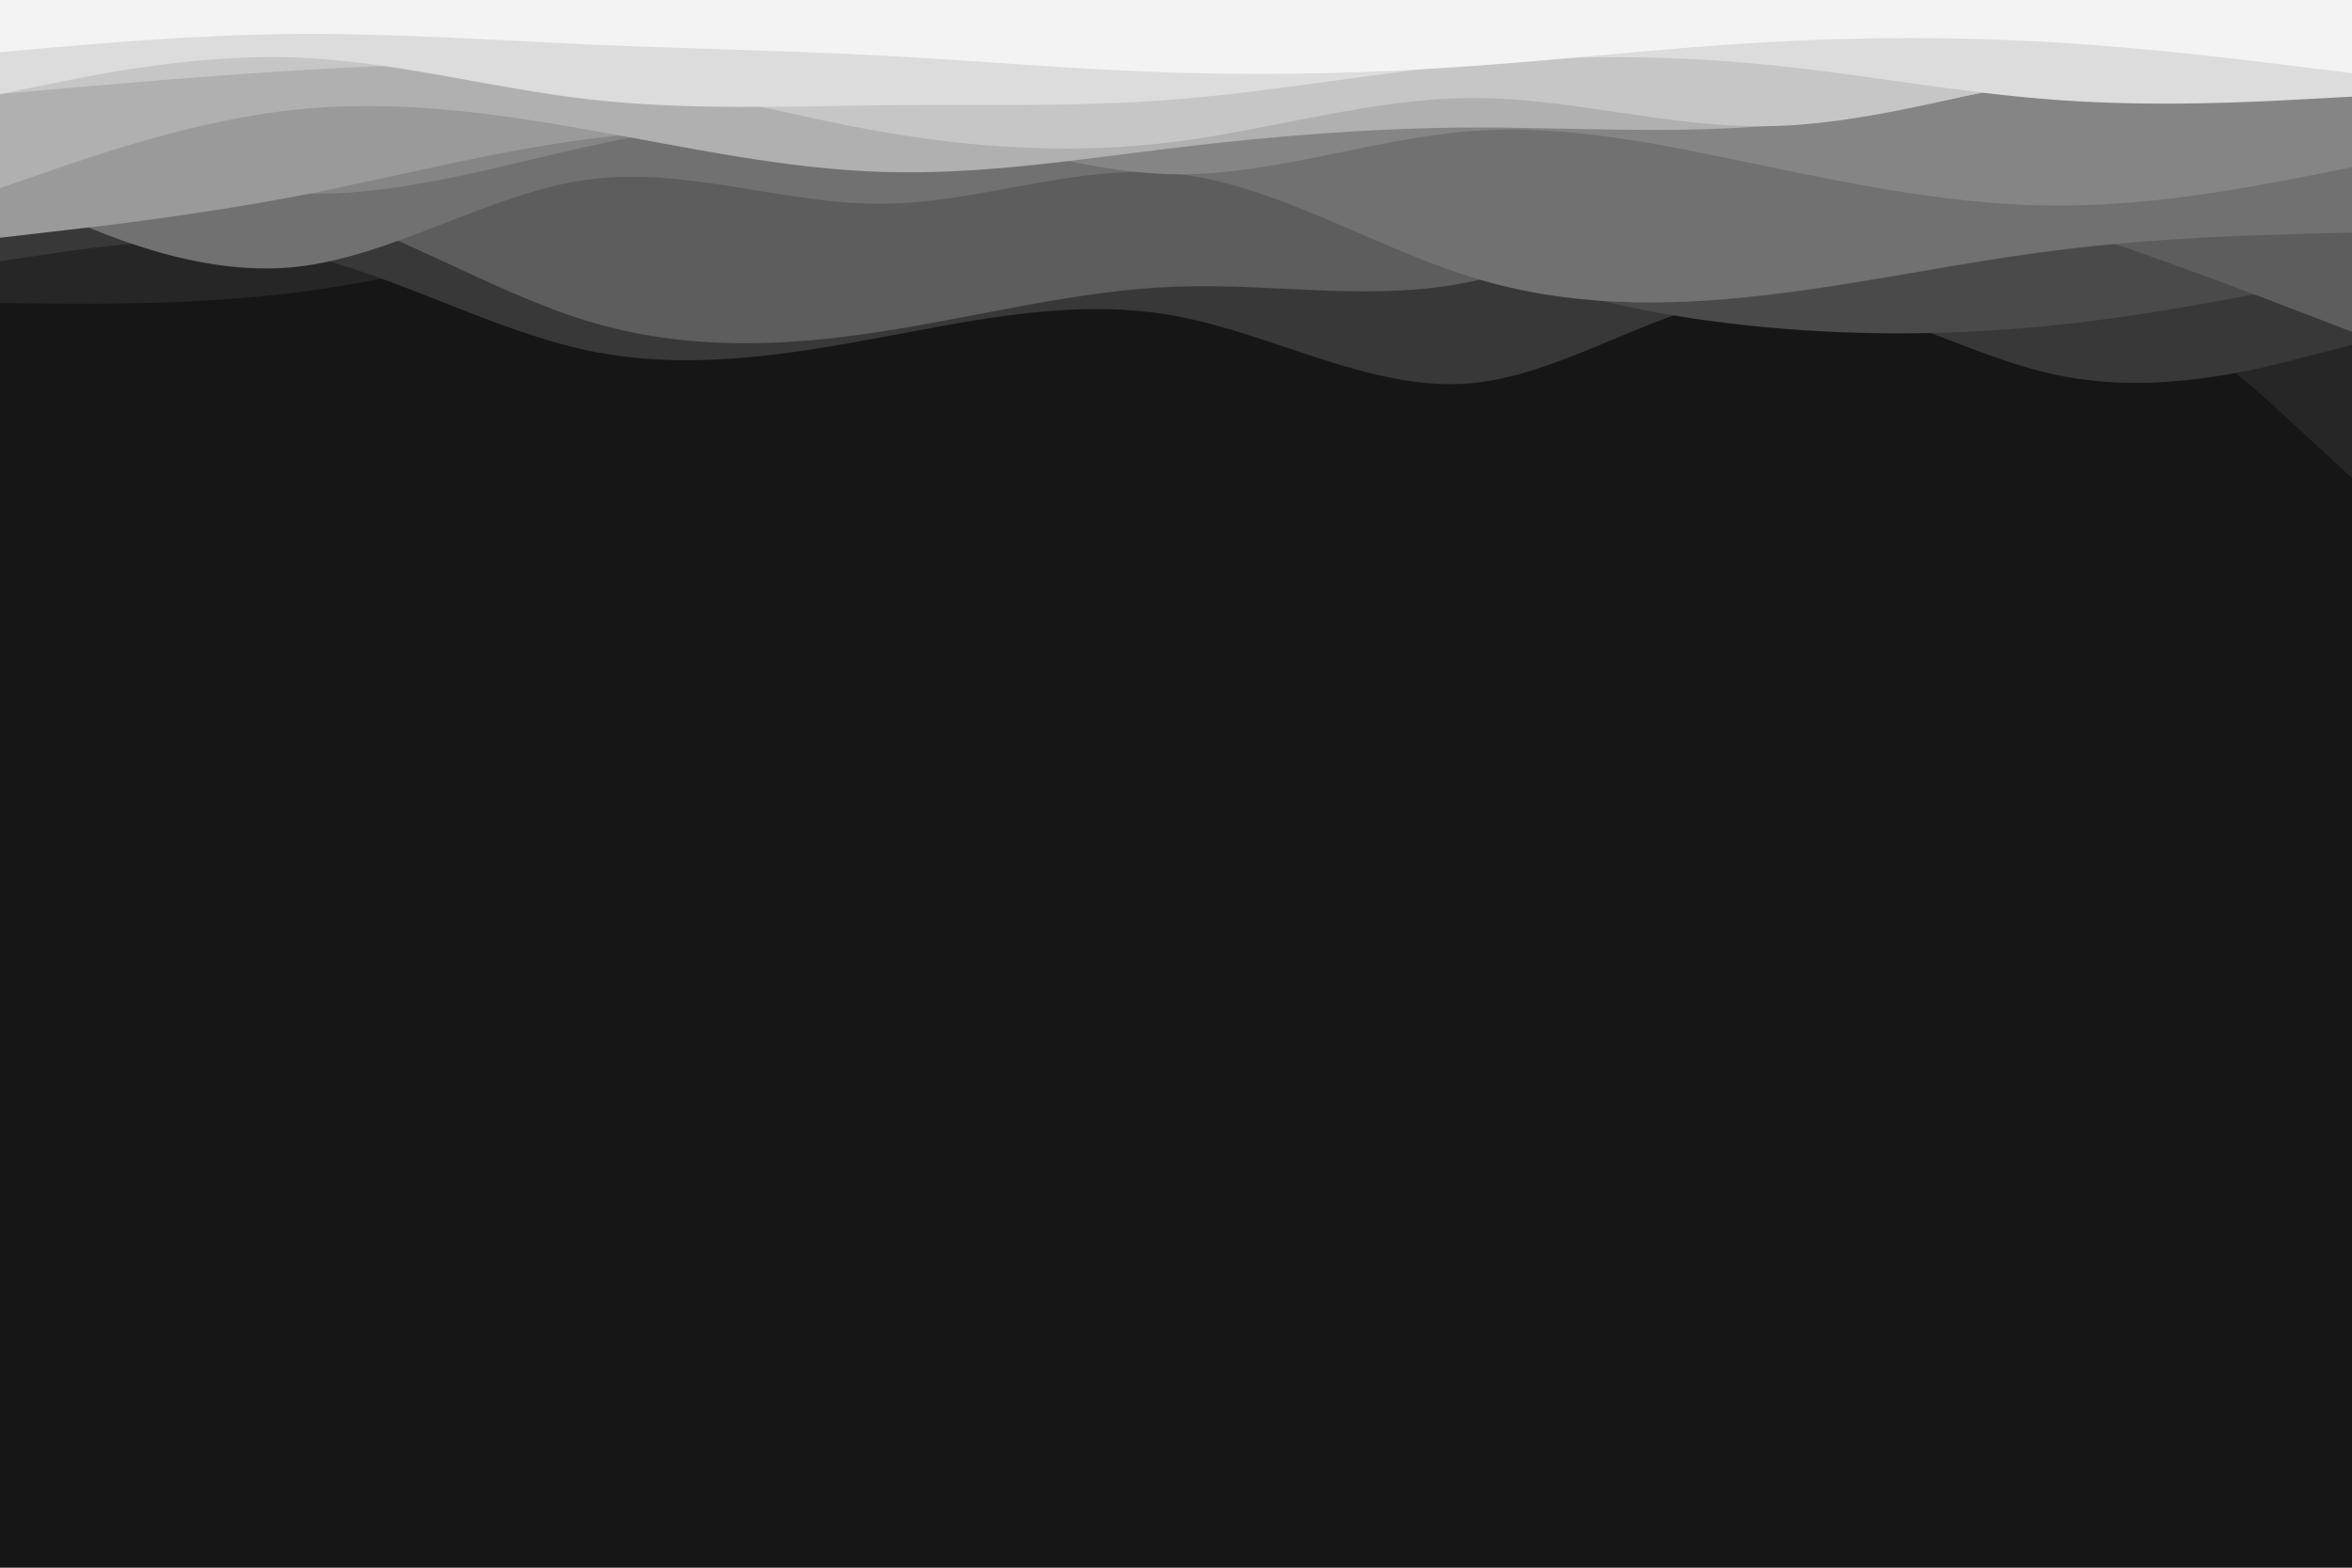 <svg id="visual" viewBox="0 0 900 600" width="900" height="600" xmlns="http://www.w3.org/2000/svg" xmlns:xlink="http://www.w3.org/1999/xlink" version="1.1"><rect x="0" y="0" width="900" height="600" fill="#161616"></rect><path d="M0 201L18.8 178C37.7 155 75.3 109 112.8 101.3C150.3 93.7 187.7 124.3 225.2 133.2C262.7 142 300.3 129 337.8 113.8C375.3 98.7 412.7 81.3 450.2 75.3C487.7 69.3 525.3 74.7 562.8 88.8C600.3 103 637.7 126 675.2 137.2C712.7 148.3 750.3 147.7 787.8 133.7C825.3 119.7 862.7 92.3 881.3 78.7L900 65L900 0L881.3 0C862.7 0 825.3 0 787.8 0C750.3 0 712.7 0 675.2 0C637.7 0 600.3 0 562.8 0C525.3 0 487.7 0 450.2 0C412.7 0 375.3 0 337.8 0C300.3 0 262.7 0 225.2 0C187.7 0 150.3 0 112.8 0C75.3 0 37.7 0 18.8 0L0 0Z" fill="#161616"></path><path d="M0 116L18.8 116.2C37.7 116.3 75.3 116.7 112.8 112C150.3 107.3 187.7 97.7 225.2 88.7C262.7 79.7 300.3 71.3 337.8 66C375.3 60.7 412.7 58.3 450.2 60.3C487.7 62.3 525.3 68.7 562.8 78.7C600.3 88.7 637.7 102.3 675.2 103C712.7 103.7 750.3 91.3 787.8 102.5C825.3 113.7 862.7 148.3 881.3 165.7L900 183L900 0L881.3 0C862.7 0 825.3 0 787.8 0C750.3 0 712.7 0 675.2 0C637.7 0 600.3 0 562.8 0C525.3 0 487.7 0 450.2 0C412.7 0 375.3 0 337.8 0C300.3 0 262.7 0 225.2 0C187.7 0 150.3 0 112.8 0C75.3 0 37.7 0 18.8 0L0 0Z" fill="#262626"></path><path d="M0 100L18.8 97.2C37.7 94.3 75.3 88.7 112.8 96.7C150.3 104.7 187.7 126.3 225.2 134.2C262.7 142 300.3 136 337.8 129C375.3 122 412.7 114 450.2 121C487.7 128 525.3 150 562.8 146.7C600.3 143.3 637.7 114.7 675.2 112.8C712.7 111 750.3 136 787.8 143.7C825.3 151.3 862.7 141.7 881.3 136.8L900 132L900 0L881.3 0C862.7 0 825.3 0 787.8 0C750.3 0 712.7 0 675.2 0C637.7 0 600.3 0 562.8 0C525.3 0 487.7 0 450.2 0C412.7 0 375.3 0 337.8 0C300.3 0 262.7 0 225.2 0C187.7 0 150.3 0 112.8 0C75.3 0 37.7 0 18.8 0L0 0Z" fill="#383838"></path><path d="M0 45L18.8 49C37.7 53 75.3 61 112.8 63C150.3 65 187.7 61 225.2 56.2C262.7 51.3 300.3 45.7 337.8 42.7C375.3 39.7 412.7 39.3 450.2 50.5C487.7 61.7 525.3 84.3 562.8 99.3C600.3 114.3 637.7 121.7 675.2 125.2C712.7 128.7 750.3 128.3 787.8 124.3C825.3 120.3 862.7 112.7 881.3 108.8L900 105L900 0L881.3 0C862.7 0 825.3 0 787.8 0C750.3 0 712.7 0 675.2 0C637.7 0 600.3 0 562.8 0C525.3 0 487.7 0 450.2 0C412.7 0 375.3 0 337.8 0C300.3 0 262.7 0 225.2 0C187.7 0 150.3 0 112.8 0C75.3 0 37.7 0 18.8 0L0 0Z" fill="#4a4a4a"></path><path d="M0 80L18.8 77.2C37.7 74.3 75.3 68.7 112.8 78C150.3 87.3 187.7 111.7 225.2 123C262.7 134.3 300.3 132.7 337.8 126.8C375.3 121 412.7 111 450.2 109.7C487.7 108.3 525.3 115.7 562.8 107.8C600.3 100 637.7 77 675.2 70.5C712.7 64 750.3 74 787.8 86.2C825.3 98.3 862.7 112.7 881.3 119.8L900 127L900 0L881.3 0C862.7 0 825.3 0 787.8 0C750.3 0 712.7 0 675.2 0C637.7 0 600.3 0 562.8 0C525.3 0 487.7 0 450.2 0C412.7 0 375.3 0 337.8 0C300.3 0 262.7 0 225.2 0C187.7 0 150.3 0 112.8 0C75.3 0 37.7 0 18.8 0L0 0Z" fill="#5d5d5d"></path><path d="M0 72L18.8 80.5C37.7 89 75.3 106 112.8 102.2C150.3 98.3 187.7 73.7 225.2 68.7C262.7 63.7 300.3 78.3 337.8 78C375.3 77.7 412.7 62.3 450.2 66.5C487.7 70.7 525.3 94.3 562.8 106C600.3 117.7 637.7 117.3 675.2 113C712.7 108.7 750.3 100.3 787.8 95.7C825.3 91 862.7 90 881.3 89.5L900 89L900 0L881.3 0C862.7 0 825.3 0 787.8 0C750.3 0 712.7 0 675.2 0C637.7 0 600.3 0 562.8 0C525.3 0 487.7 0 450.2 0C412.7 0 375.3 0 337.8 0C300.3 0 262.7 0 225.2 0C187.7 0 150.3 0 112.8 0C75.3 0 37.7 0 18.8 0L0 0Z" fill="#717171"></path><path d="M0 43L18.8 50.3C37.7 57.7 75.3 72.3 112.8 74C150.3 75.7 187.7 64.3 225.2 56C262.7 47.7 300.3 42.3 337.8 47C375.3 51.7 412.7 66.3 450.2 66.7C487.7 67 525.3 53 562.8 50.2C600.3 47.3 637.7 55.7 675.2 63.5C712.7 71.3 750.3 78.7 787.8 78.7C825.3 78.7 862.7 71.3 881.3 67.7L900 64L900 0L881.3 0C862.7 0 825.3 0 787.8 0C750.3 0 712.7 0 675.2 0C637.7 0 600.3 0 562.8 0C525.3 0 487.7 0 450.2 0C412.7 0 375.3 0 337.8 0C300.3 0 262.7 0 225.2 0C187.7 0 150.3 0 112.8 0C75.3 0 37.7 0 18.8 0L0 0Z" fill="#858585"></path><path d="M0 91L18.8 88.8C37.7 86.7 75.3 82.3 112.8 75.2C150.3 68 187.7 58 225.2 53.2C262.7 48.3 300.3 48.7 337.8 50C375.3 51.3 412.7 53.7 450.2 50.8C487.7 48 525.3 40 562.8 37.5C600.3 35 637.7 38 675.2 37.5C712.7 37 750.3 33 787.8 32C825.3 31 862.7 33 881.3 34L900 35L900 0L881.3 0C862.7 0 825.3 0 787.8 0C750.3 0 712.7 0 675.2 0C637.7 0 600.3 0 562.8 0C525.3 0 487.7 0 450.2 0C412.7 0 375.3 0 337.8 0C300.3 0 262.7 0 225.2 0C187.7 0 150.3 0 112.8 0C75.3 0 37.7 0 18.8 0L0 0Z" fill="#9a9a9a"></path><path d="M0 72L18.8 65.5C37.7 59 75.3 46 112.8 42C150.3 38 187.7 43 225.2 49.7C262.7 56.3 300.3 64.7 337.8 65.8C375.3 67 412.7 61 450.2 56.5C487.7 52 525.3 49 562.8 48.8C600.3 48.7 637.7 51.3 675.2 48.2C712.7 45 750.3 36 787.8 31C825.3 26 862.7 25 881.3 24.5L900 24L900 0L881.3 0C862.7 0 825.3 0 787.8 0C750.3 0 712.7 0 675.2 0C637.7 0 600.3 0 562.8 0C525.3 0 487.7 0 450.2 0C412.7 0 375.3 0 337.8 0C300.3 0 262.7 0 225.2 0C187.7 0 150.3 0 112.8 0C75.3 0 37.7 0 18.8 0L0 0Z" fill="#b0b0b0"></path><path d="M0 36L18.8 34.3C37.7 32.7 75.3 29.3 112.8 27C150.3 24.7 187.7 23.3 225.2 28.2C262.7 33 300.3 44 337.8 50.5C375.3 57 412.7 59 450.2 54.2C487.7 49.3 525.3 37.7 562.8 37.5C600.3 37.3 637.7 48.7 675.2 48.3C712.7 48 750.3 36 787.8 29.5C825.3 23 862.7 22 881.3 21.5L900 21L900 0L881.3 0C862.7 0 825.3 0 787.8 0C750.3 0 712.7 0 675.2 0C637.7 0 600.3 0 562.8 0C525.3 0 487.7 0 450.2 0C412.7 0 375.3 0 337.8 0C300.3 0 262.7 0 225.2 0C187.7 0 150.3 0 112.8 0C75.3 0 37.7 0 18.8 0L0 0Z" fill="#c6c6c6"></path><path d="M0 36L18.8 32.2C37.7 28.3 75.3 20.7 112.8 22C150.3 23.3 187.7 33.7 225.2 38C262.7 42.3 300.3 40.7 337.8 40.3C375.3 40 412.7 41 450.2 38C487.7 35 525.3 28 562.8 24.5C600.3 21 637.7 21 675.2 24.7C712.7 28.3 750.3 35.7 787.8 38.3C825.3 41 862.7 39 881.3 38L900 37L900 0L881.3 0C862.7 0 825.3 0 787.8 0C750.3 0 712.7 0 675.2 0C637.7 0 600.3 0 562.8 0C525.3 0 487.7 0 450.2 0C412.7 0 375.3 0 337.8 0C300.3 0 262.7 0 225.2 0C187.7 0 150.3 0 112.8 0C75.3 0 37.7 0 18.8 0L0 0Z" fill="#dcdcdc"></path><path d="M0 20L18.8 18.3C37.7 16.7 75.3 13.3 112.8 13C150.3 12.7 187.7 15.3 225.2 17C262.7 18.7 300.3 19.3 337.8 21.3C375.3 23.3 412.7 26.7 450.2 27.8C487.7 29 525.3 28 562.8 25.3C600.3 22.7 637.7 18.3 675.2 16.2C712.7 14 750.3 14 787.8 16.3C825.3 18.7 862.7 23.3 881.3 25.7L900 28L900 0L881.3 0C862.7 0 825.3 0 787.8 0C750.3 0 712.7 0 675.2 0C637.7 0 600.3 0 562.8 0C525.3 0 487.7 0 450.2 0C412.7 0 375.3 0 337.8 0C300.3 0 262.7 0 225.2 0C187.7 0 150.3 0 112.8 0C75.3 0 37.7 0 18.8 0L0 0Z" fill="#f3f3f3"></path></svg>